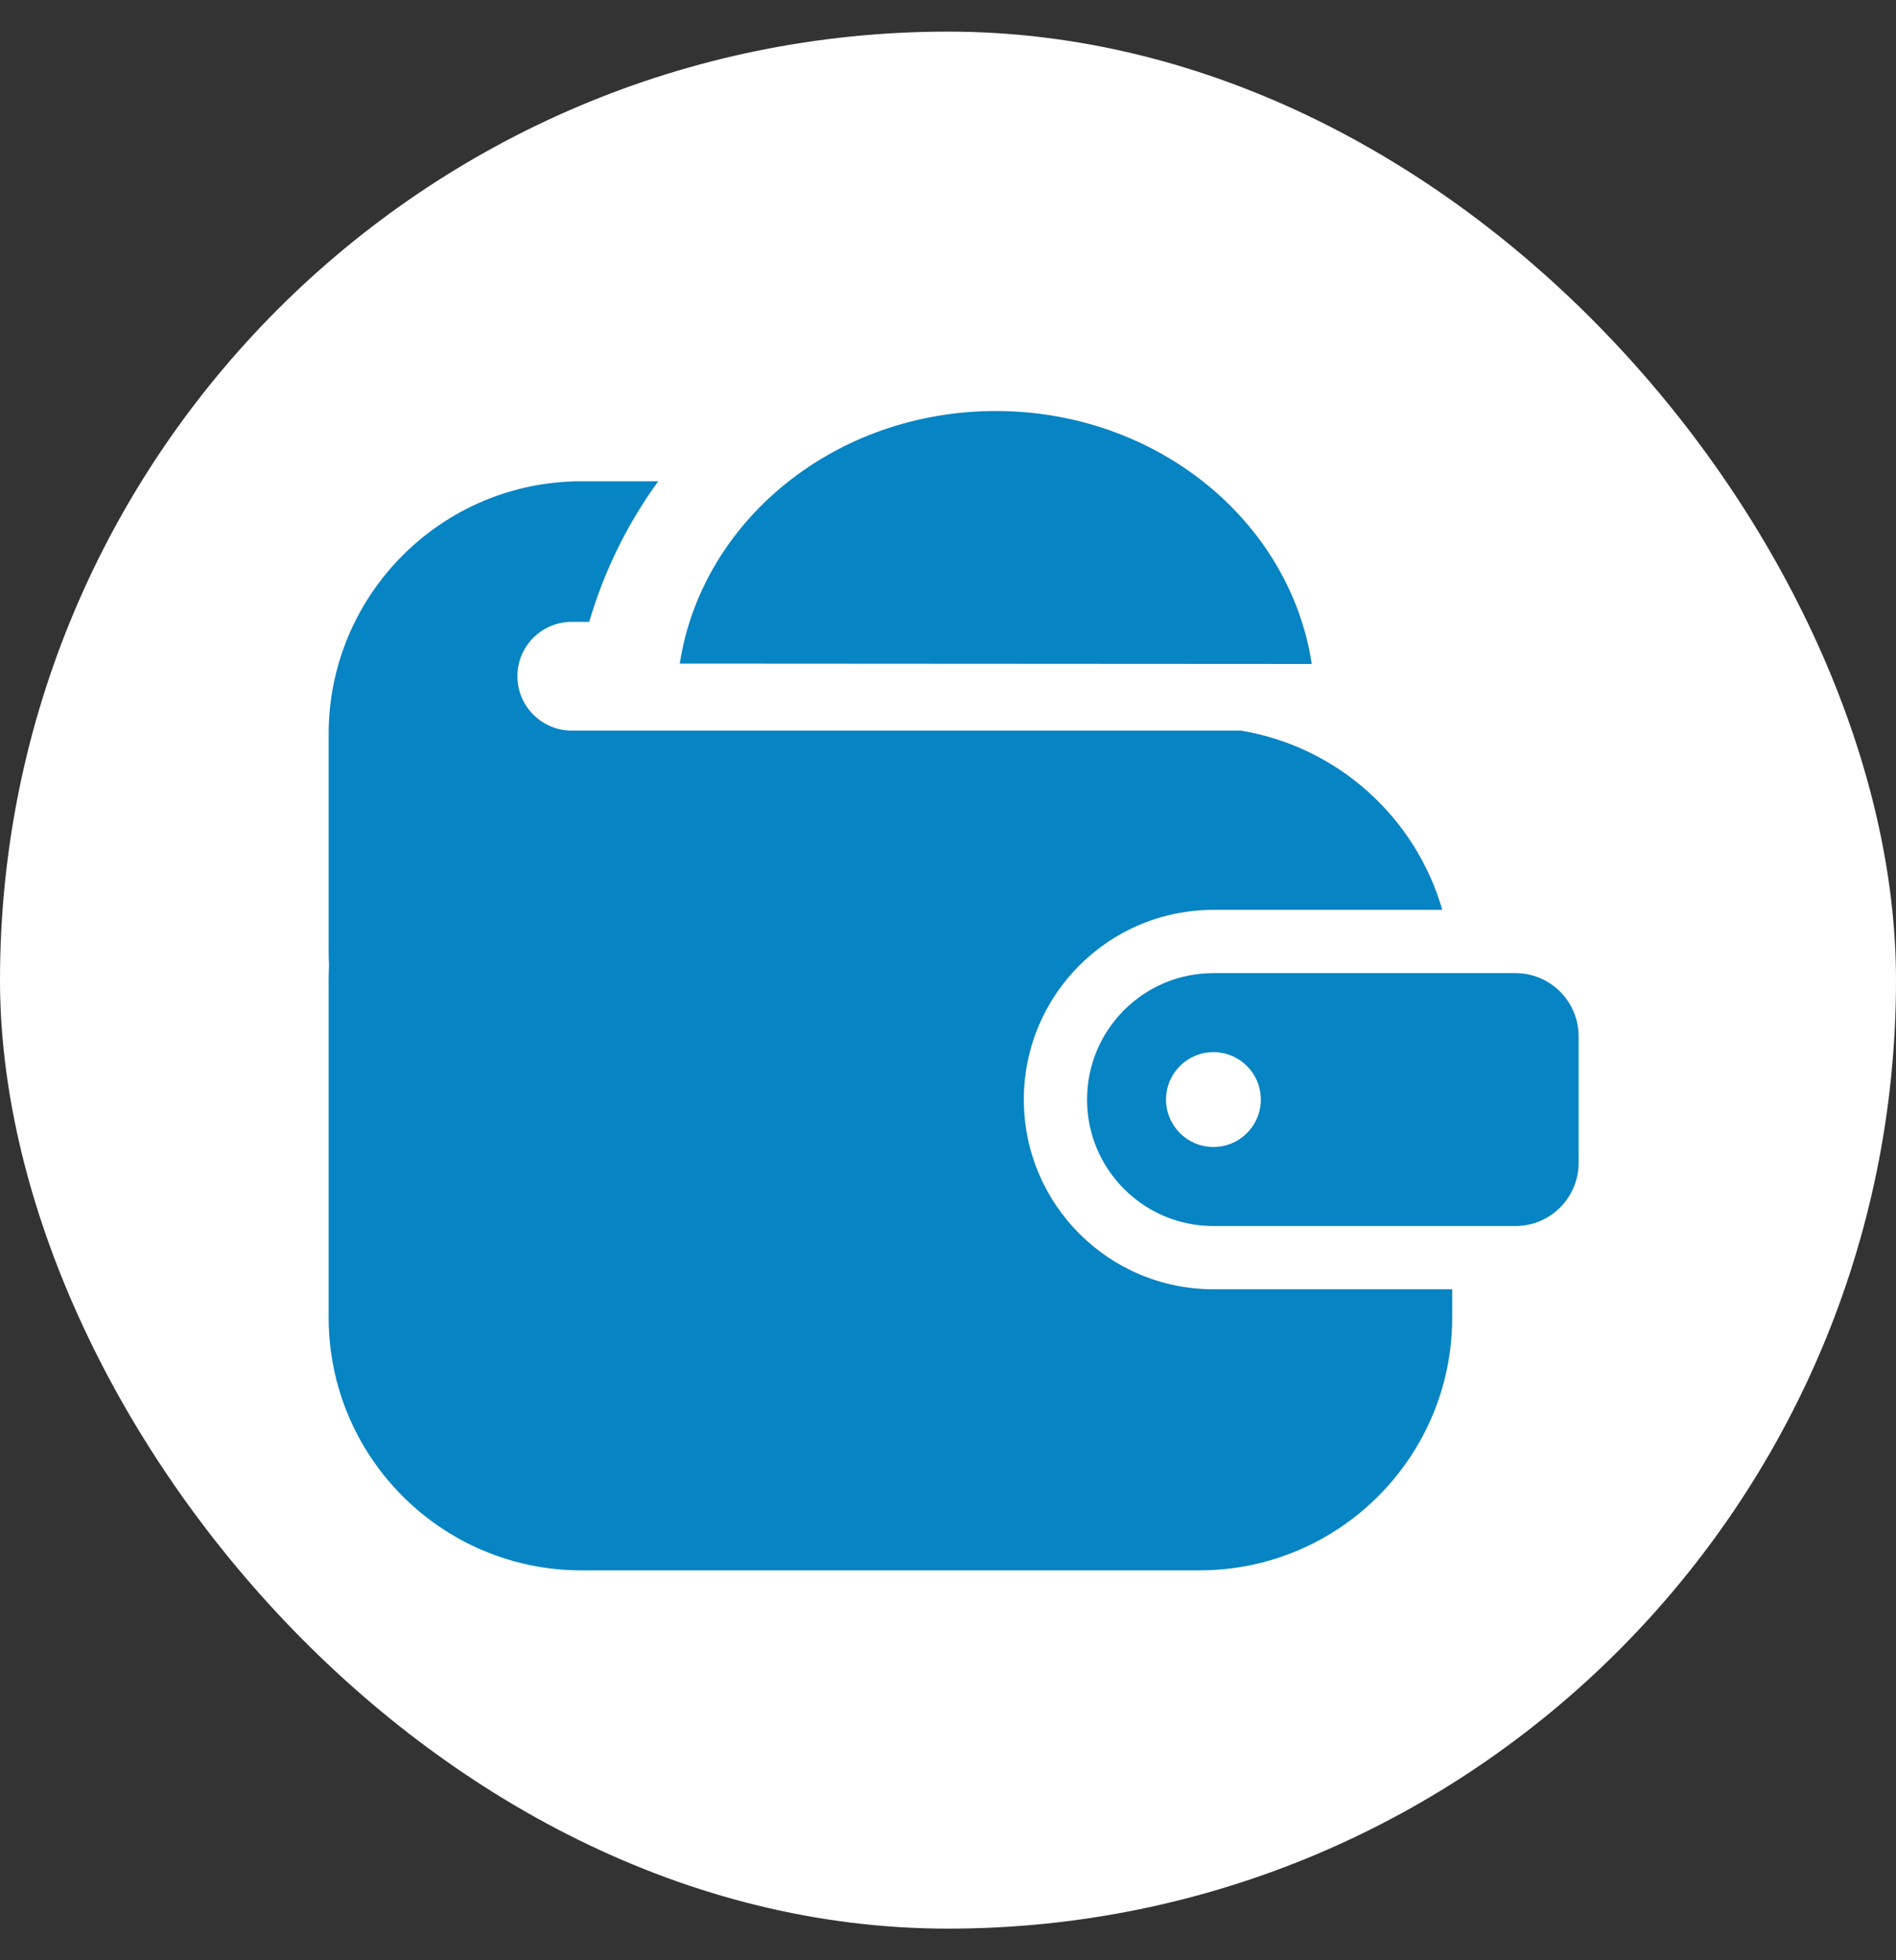 <svg width="30" height="31" viewBox="0 0 30 31" fill="none" xmlns="http://www.w3.org/2000/svg">
<rect x="0" y="0" width="30" height="31" fill="#333333" stroke="none"/>
<rect y="0.5" width="30" height="30" rx="15" fill="white"/>
<path fill-rule="evenodd" clip-rule="evenodd" d="M19.2 15.389C18.095 15.389 17.2 16.284 17.2 17.389C17.2 18.493 18.095 19.389 19.2 19.389H23.978C24.53 19.389 24.978 18.941 24.978 18.389V16.389C24.978 15.836 24.53 15.389 23.978 15.389H19.2ZM19.2 18.139C19.614 18.139 19.95 17.803 19.95 17.389C19.95 16.974 19.614 16.639 19.2 16.639C18.786 16.639 18.45 16.974 18.45 17.389C18.45 17.803 18.786 18.139 19.2 18.139Z" fill="#0784C3"/>
<path fill-rule="evenodd" clip-rule="evenodd" d="M9.323 9.834C9.562 9.021 9.935 8.27 10.415 7.611H9.2C6.991 7.611 5.2 9.402 5.2 11.611V15.04C5.2 15.117 5.202 15.194 5.206 15.27C5.202 15.346 5.2 15.423 5.2 15.5V20.834C5.2 23.043 6.991 24.834 9.2 24.834H18.978C21.187 24.834 22.978 23.043 22.978 20.834V20.389H19.2C17.543 20.389 16.2 19.046 16.2 17.389C16.2 15.732 17.543 14.389 19.2 14.389H22.821C22.4 12.928 21.168 11.811 19.644 11.556C19.644 11.555 19.644 11.554 19.644 11.554H9.047C8.572 11.554 8.187 11.168 8.187 10.694C8.187 10.219 8.572 9.834 9.047 9.834H9.323Z" fill="#0784C3"/>
<path fill-rule="evenodd" clip-rule="evenodd" d="M20.756 10.5C20.411 8.239 18.304 6.5 15.755 6.5C13.209 6.5 11.103 8.236 10.756 10.494L20.756 10.5Z" fill="#0784C3"/>
</svg>
